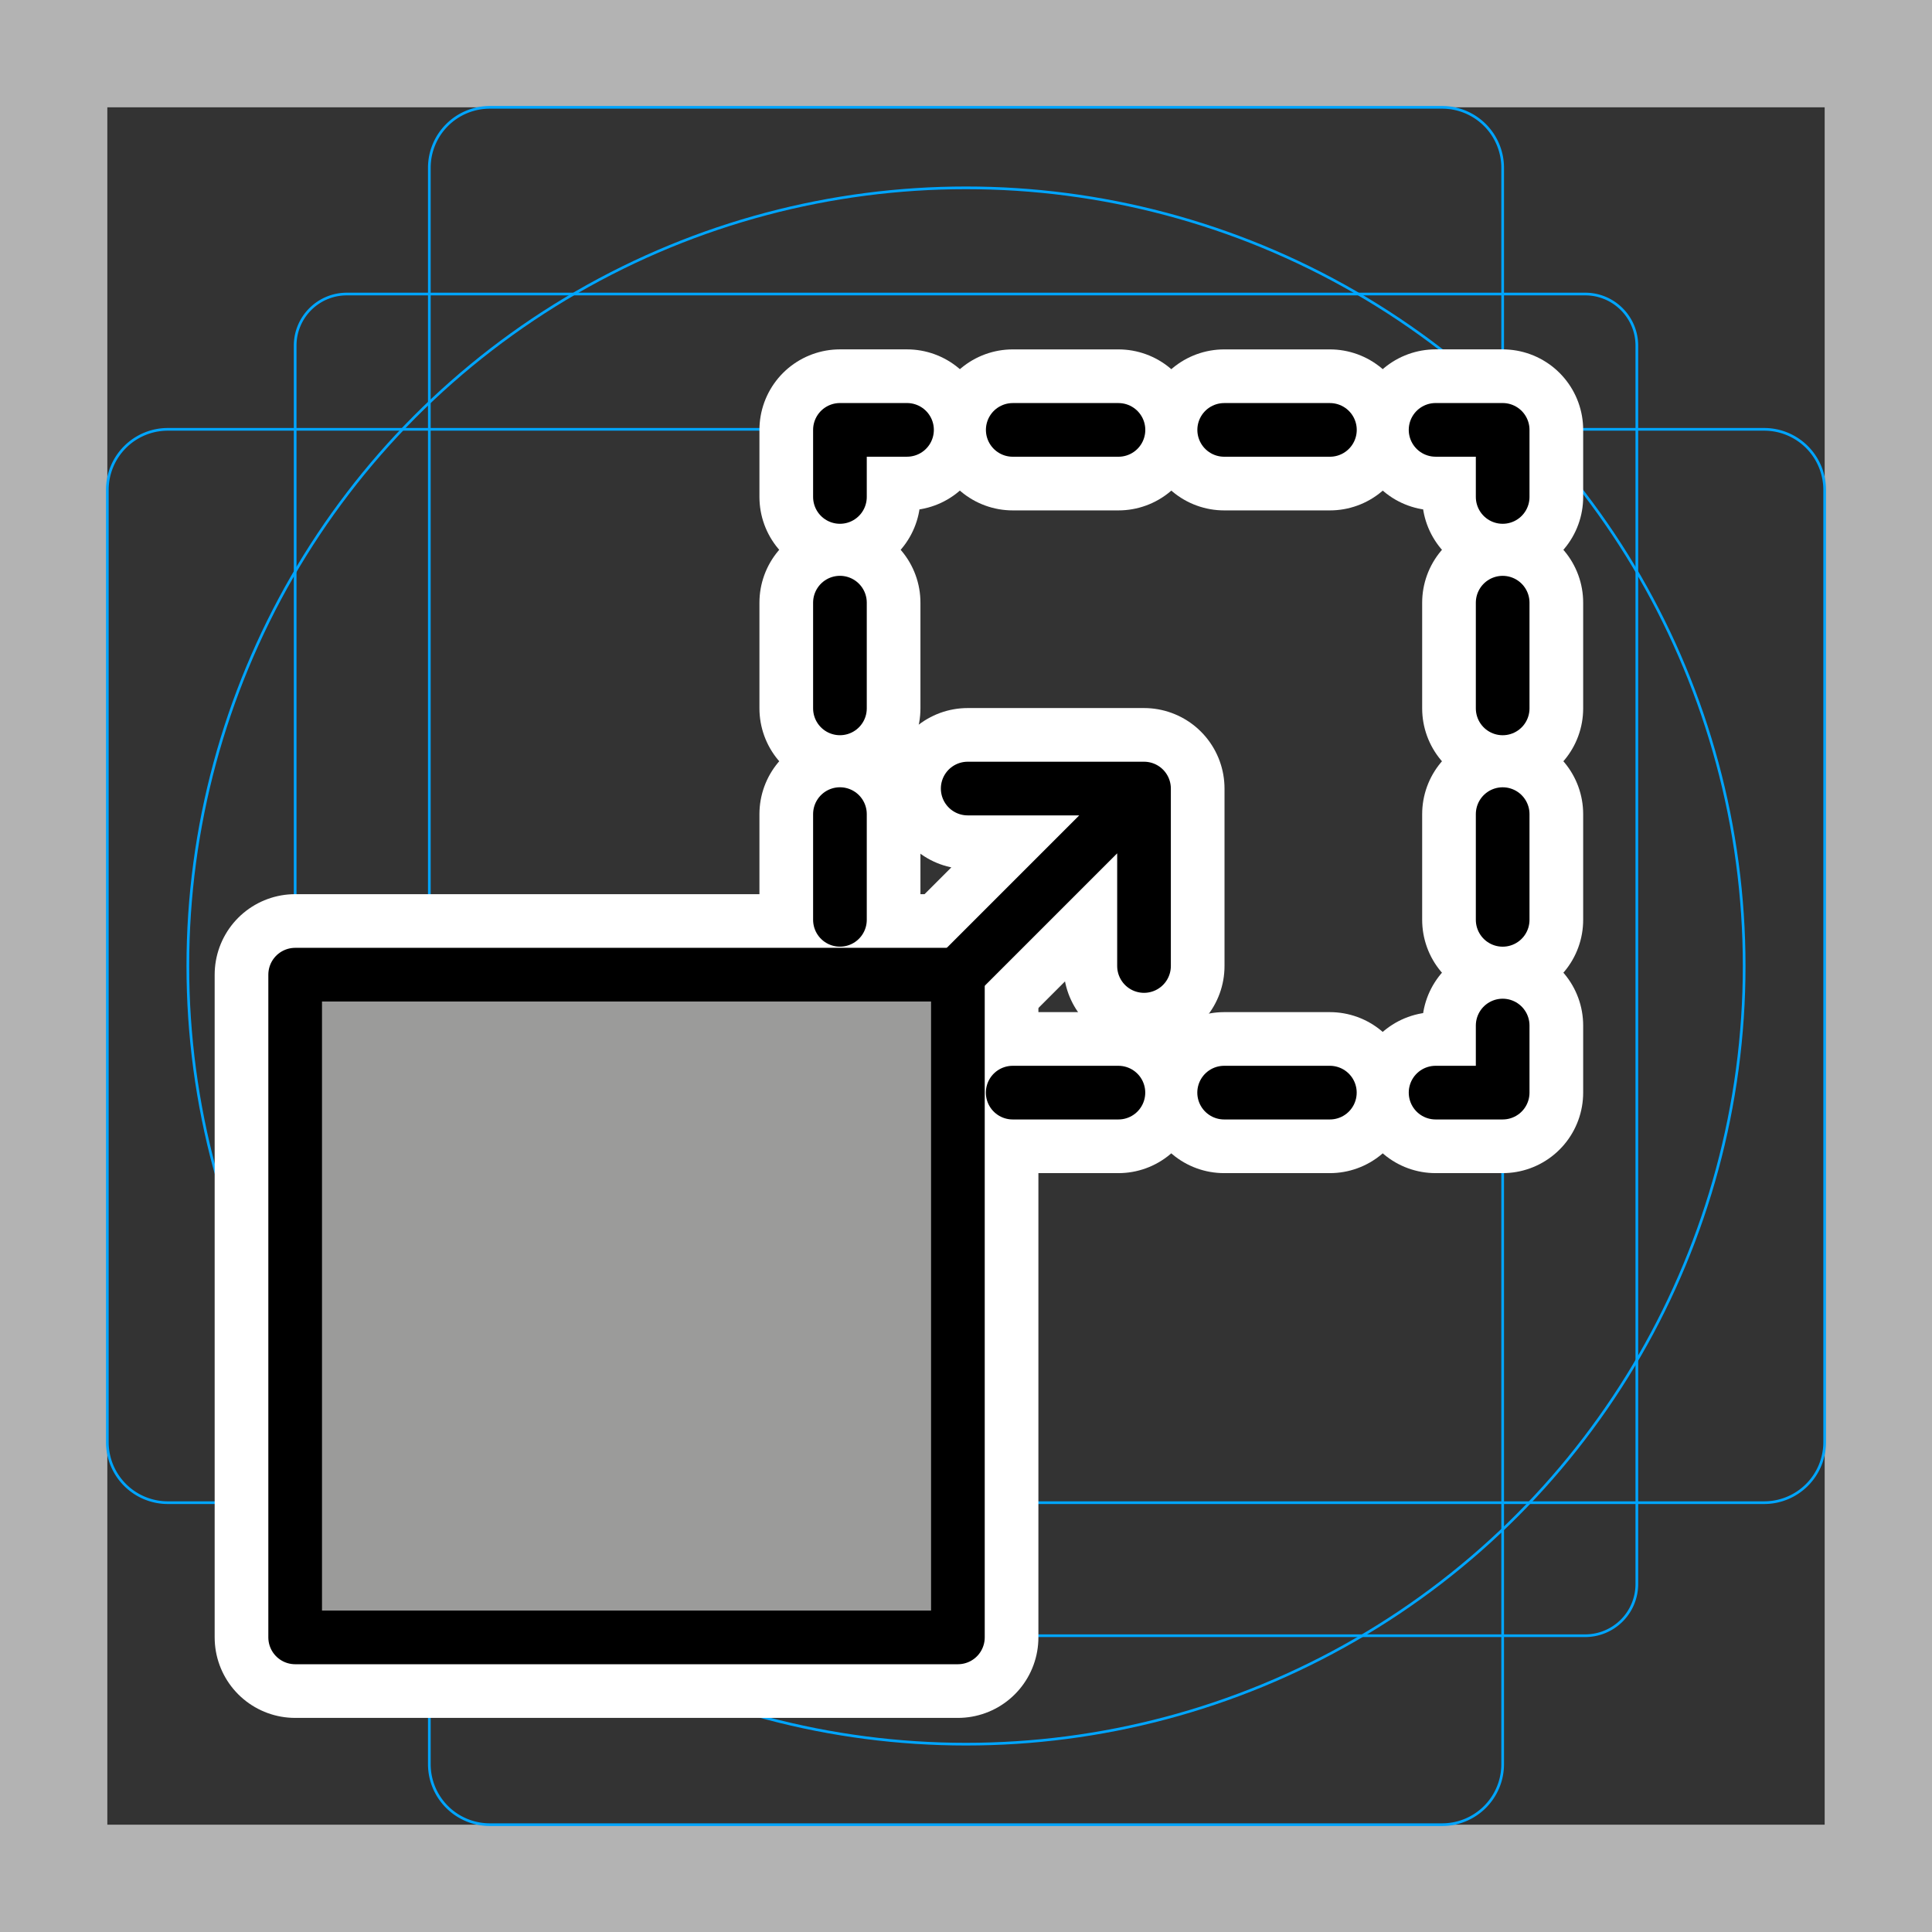 <svg viewBox="0 0 72 72" xmlns="http://www.w3.org/2000/svg">
  <rect x="0" y="0" width="72" height="72" fill="#333333" stroke="none"/>
  <path fill="#B3B3B3" d="M68 4v64H4V4h64m4-4H0v72h72V0z"/>
  <path fill="none" stroke="#00A5FF" stroke-miterlimit="10" stroke-width="0.1" d="M12.923 10.958h46.154c1.062 0 1.923.861 1.923 1.923v46.154a1.923 1.923 0 01-1.923 1.923H12.923A1.923 1.923 0 0111 59.035h0V12.881c0-1.062.861-1.923 1.923-1.923h0z"/>
  <path fill="none" stroke="#00A5FF" stroke-miterlimit="10" stroke-width="0.1" d="M18.254 4h35.492A2.254 2.254 0 0156 6.254v59.492A2.254 2.254 0 0153.746 68H18.254A2.254 2.254 0 0116 65.746V6.254A2.254 2.254 0 0118.254 4z"/>
  <path fill="none" stroke="#00A5FF" stroke-miterlimit="10" stroke-width="0.1" d="M68 18.254v35.492A2.254 2.254 0 0165.746 56H6.254A2.254 2.254 0 014 53.746V18.254A2.254 2.254 0 016.254 16h59.492A2.254 2.254 0 0168 18.254z"/>
  <circle cx="36" cy="36" r="29" fill="none" stroke="#00A5FF" stroke-miterlimit="10" stroke-width="0.1"/>
  <g fill="none" stroke="#fff" stroke-linecap="round" stroke-linejoin="round" stroke-miterlimit="10" stroke-width="6">
    <path d="M56 38.219v2.5h-2.5"/>
    <path stroke-dasharray="3.94,3.94" d="M49.56 40.719H35.772m-4.47-6.44V20.491"/>
    <path d="M31.302 18.52v-2.5h2.5"/>
    <path stroke-dasharray="3.94,3.94" d="M37.742 16.021H51.53"/>
    <path d="M53.5 16.02H56v2.5"/>
    <path stroke-dasharray="3.94,3.94" d="M56 22.46v13.789"/>
    <path d="M11 36.323h24.698v24.698H11z"/>
    <path d="M35.601 36.42l7.033-7.033V36m0-6.613h-6.571"/>
  </g>
  <path fill="#9B9B9A" d="M11 36.323h24.698v24.698H11z"/>
  <g fill="none" stroke="#000" stroke-linecap="round" stroke-linejoin="round" stroke-width="2">
    <path d="M56 38.219v2.5h-2.5"/>
    <path stroke-dasharray="3.94,3.94" d="M49.56 40.719H35.772m-4.47-6.44V20.491"/>
    <path d="M31.302 18.52v-2.5h2.5"/>
    <path stroke-dasharray="3.94,3.94" d="M37.742 16.021H51.53"/>
    <path d="M53.5 16.02H56v2.5"/>
    <path stroke-dasharray="3.94,3.94" d="M56 22.46v13.789"/>
    <path stroke-miterlimit="10" d="M11 36.323h24.698v24.698H11z"/>
    <path stroke-miterlimit="10" d="M35.601 36.42l7.033-7.033V36m0-6.613h-6.571"/>
  </g>
</svg>
